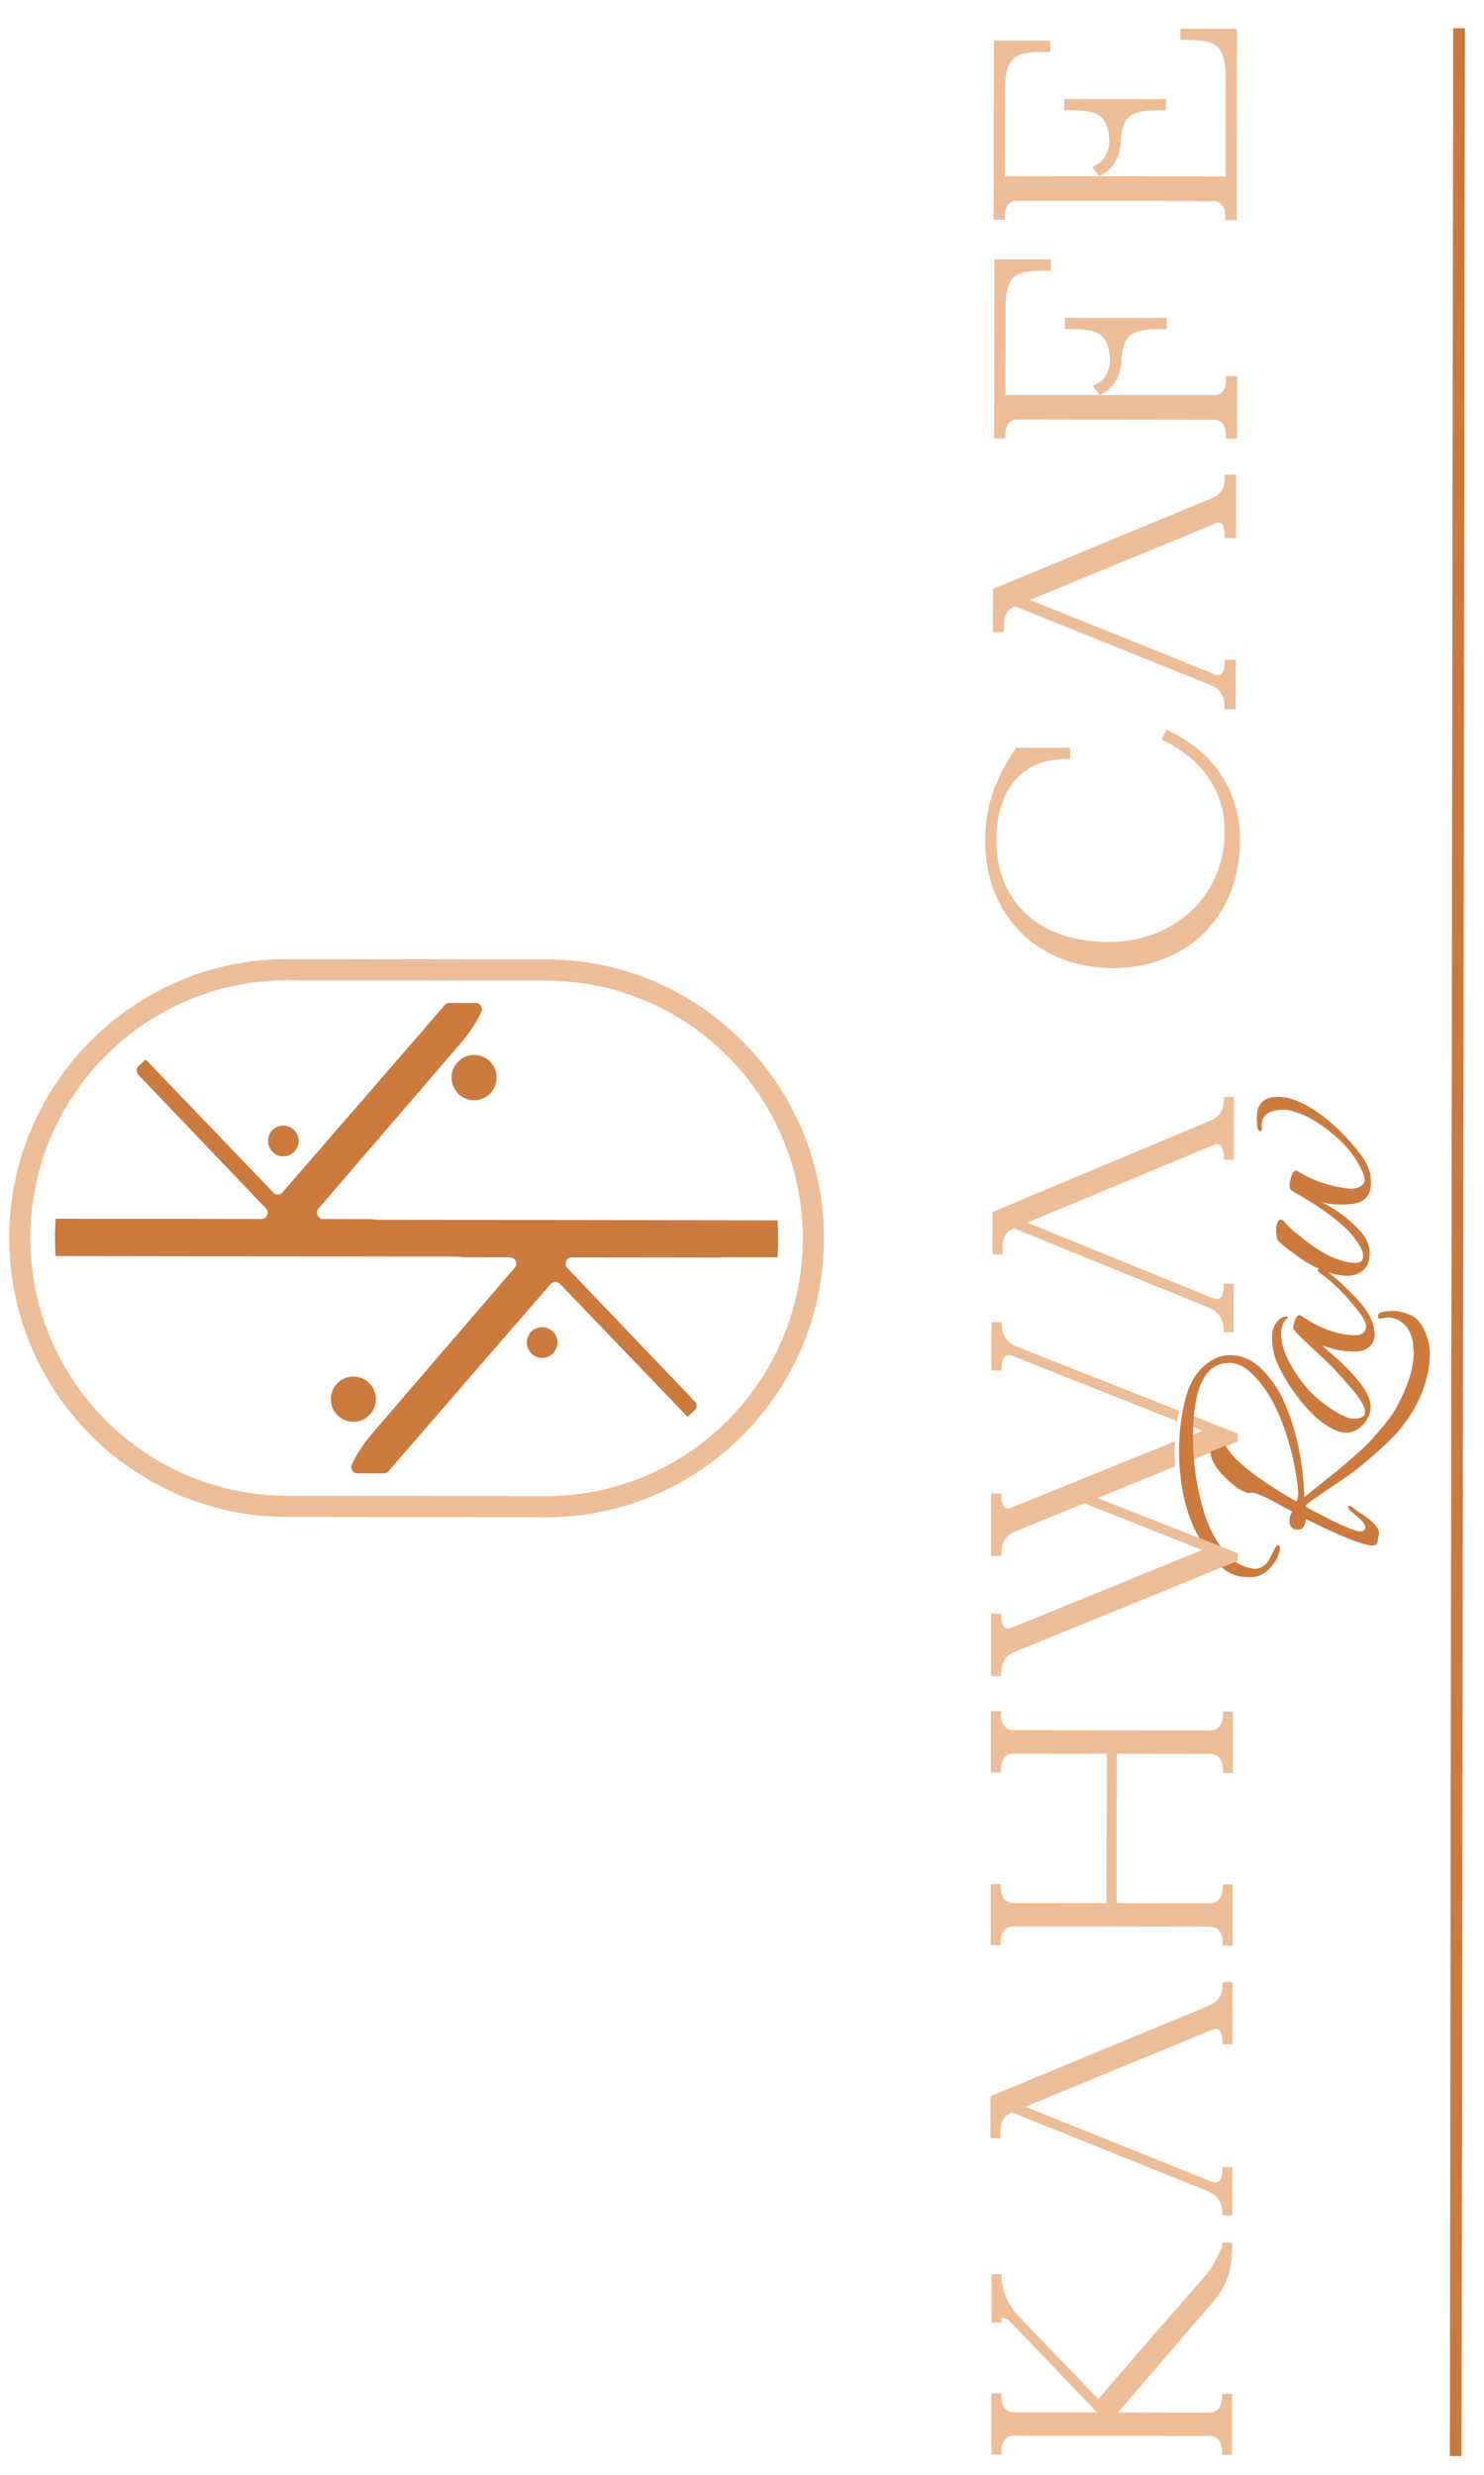 <?xml version="1.0" encoding="utf-8"?>
<!-- Generator: Adobe Illustrator 26.1.0, SVG Export Plug-In . SVG Version: 6.00 Build 0)  -->
<svg version="1.1" id="Calque_1" xmlns="http://www.w3.org/2000/svg" xmlns:xlink="http://www.w3.org/1999/xlink" x="0px" y="0px"
	 viewBox="0 0 595.28 992.13" style="enable-background:new 0 0 595.28 992.13;" xml:space="preserve">
<style type="text/css">
	.st0{fill:#EDBD97;}
	.st1{fill:#CC7A3E;}
	.st2{fill:#CC793E;}
</style>
<g>
	<g>
		<g>
			<path class="st0" d="M467.64,297.34c15.25,7.72,23.63,20.5,23.61,35.98c-0.04,25.71-19.79,44.35-46.97,44.31
				c-27.14-0.04-44.66-16.02-44.62-40.72c0.03-20.43,10.41-32.62,27.77-32.59l1.88,0l0.01-4.51l-21.82-0.03l-1.1,1.77
				c-4.2,6.68-11.21,17.87-11.24,35.35c-0.04,30.1,21.01,51.15,51.2,51.19c30.01,0.04,51-20.95,51.04-51.05
				c0.03-19.34-9.83-34.85-27.77-43.68l-1.68-0.82l-1.98,3.94L467.64,297.34z"/>
			<path class="st0" d="M486.36,199.61l-88.08,36.51l-0.02,17.27l4.51,0.01l0-1.88c0.01-3.92,0.32-6.66,4.35-8.47l78.58,31.61
				c5.44,2.16,5.5,7.55,5.5,7.79l0,1.88l4.51,0.01l0.03-19.84l-4.51-0.01l0,1.88c0,1.16-0.41,3.26-1.49,3.99
				c-0.59,0.41-1.48,0.37-2.63-0.08l-19.49-7.88l-4.51-1.82l-49.92-20.08l49.98-20.59l4.51-1.85l19.96-8.26
				c1.36-0.56,1.91-0.2,2.09-0.07c1.02,0.69,1.56,2.84,1.55,4.13l0,1.88l4.51,0.01l0.04-25.49l-4.51-0.01l0,1.88
				C491.31,193.05,491.07,197.67,486.36,199.61"/>
			<g>
				<path class="st0" d="M403.28,175.75l0-1.88c0-0.58,0.15-5.7,4.82-5.69l78.84,0.11c4.68,0.01,4.8,5.13,4.8,5.71l0,1.88l4.51,0.01
					l0.03-25.04l-4.51-0.01l0,1.88c0,0.58-0.14,5.7-4.82,5.69l-83.65-0.12l0.05-35.16c0.02-13.98,5.6-14.62,16.29-14.61l1.88,0
					l0.01-4.51l-22.66-0.03l-0.1,71.76L403.28,175.75z"/>
				<path class="st0" d="M429.05,131.95c10.89,0.02,15.74,1.22,16.24,12.7c-0.29,4.27-2.05,7.49-4.97,9.06l-1.92,1.04l2.73,3.65
					l1.43-0.8c3.91-2.16,6.35-6.02,7.04-11.01l0.2,0c0.02-13.98,5.6-14.62,16.29-14.61l1.88,0l0.01-4.51l-40.8-0.06l-0.01,4.51
					l1.88,0V131.95z"/>
			</g>
			<g>
				<path class="st0" d="M473.5,16.02l1.88,0c10.69,0.01,16.26,0.67,16.24,14.65l-0.06,40.07l-88.46-0.12l0.05-35.16
					c0.02-13.98,5.6-14.62,16.29-14.61l1.88,0l0.01-4.51l-22.66-0.03l-0.1,71.75l4.51,0.01l0-1.88c0-0.58,0.15-5.7,4.82-5.69
					l78.84,0.11c4.68,0.01,4.8,5.13,4.8,5.71l0,1.88l4.51,0.01l0.11-76.65l-22.66-0.03L473.5,16.02L473.5,16.02z"/>
				<path class="st0" d="M467.71,39.74l-40.81-0.06l-0.01,4.51l1.88,0c10.89,0.02,15.74,1.22,16.24,12.7
					c-0.29,4.27-2.05,7.49-4.97,9.06L438.12,67l2.73,3.65l1.43-0.8c3.91-2.16,6.35-6.02,7.04-11.01l0.2,0
					c0.02-13.98,5.6-14.62,16.28-14.61l1.88,0l0.01-4.5L467.71,39.74z"/>
			</g>
			<path class="st0" d="M484.02,911.66c-18.7,21.45-30.51,35.03-43.47,50.11l-32.64-33.98c-1.17-1.31-2.61-3.2-3.81-5.71
				c-1.68-3.48-2.19-6.66-2.36-8.74l0-1.63l-3.99-0.01l-0.03,19.44l3.99,0.01l0-1.63c0-0.05,0-0.12,0.18-0.2
				c0.5-0.2,1.91-0.09,3.69,1.78l34.47,36.04l-33.34-0.05c-4.98-0.01-5.03-5.71-5.03-5.95l0-1.63l-3.99-0.01L397.66,984l3.99,0.01
				l0-1.63c0-0.24,0.07-5.94,5.05-5.93l78.47,0.11c4.98,0.01,5.03,5.71,5.03,5.95l0,1.63l3.99,0.01l0.03-24.49l-4-0.01l0,1.63
				c0,0.24-0.07,5.94-5.05,5.93l-36.73-0.05l38.03-44.18c5.61-6.63,7.81-12.88,7.82-22.27l0-1.63l-3.99-0.01c0,0.54,0,1.09,0,1.63
				C488.38,904.31,486.87,908.39,484.02,911.66z"/>
			<path class="st0" d="M490.43,796.2c0,0.93-0.26,5.69-5.11,7.7l-88.03,36.46l-0.02,16.85l4.01,0.01l0-1.63
				c0.01-4.04,0.34-6.87,4.61-8.75l78.76,31.66c5.61,2.22,5.66,7.79,5.66,8.01l0,1.63l4.01,0.01l0.03-19.33l-4.01-0.01l0,1.63
				c0,1.2-0.43,3.41-1.6,4.2c-0.66,0.45-1.63,0.42-2.87-0.06l-19.67-7.95l-4.01-1.61l-50.89-20.45l50.95-20.97l4.01-1.64l20.14-8.32
				c1.49-0.61,2.12-0.19,2.32-0.05c1.15,0.77,1.68,3.04,1.67,4.35l0,1.63l4.01,0.01l0.03-24.98l-4.01-0.01l0,1.62L490.43,796.2z"/>
			<path class="st0" d="M401.48,710.6l0-1.63c0-0.24,0.07-5.96,5.08-5.95l37.38,0.05l-0.08,59.89l-37.38-0.05
				c-5.01-0.01-5.06-5.73-5.06-5.97l0-1.63l-4.01-0.01l-0.03,24.56l4.01,0.01l0-1.63c0-0.24,0.07-5.96,5.08-5.95l78.93,0.11
				c5.01,0.01,5.06,5.73,5.06,5.97l0,1.63l4.01,0.01l0.03-24.57l-4.01-0.01l0,1.63c0,0.24-0.07,5.96-5.08,5.95l-37.53-0.05
				l0.08-59.89l37.53,0.05c5.01,0.01,5.06,5.73,5.06,5.97l0,1.63l4.01,0.01l0.03-24.57l-4.01-0.01l0,1.63
				c0,0.24-0.07,5.96-5.08,5.95l-78.93-0.11c-5.01-0.01-5.06-5.73-5.06-5.97l0-1.63l-4.01-0.01l-0.03,24.58L401.48,710.6z"/>
			<path class="st0" d="M397.71,530.03l4.09,0.01l0,1.64c0,0.23,0.05,5.81,5.75,8.04l65.41,25.85c-0.31,1.39-0.57,2.79-0.81,4.18
				l-65.84-26.1c-1.27-0.49-2.25-0.51-2.92-0.06c-1.18,0.79-1.62,3.01-1.63,4.21l0,1.65l-4.09-0.01l0.03-19.4H397.71z"/>
			<path class="st0" d="M476.73,571.41c0.08-1.53,0.22-2.98,0.41-4.35l19.38,7.66l0,3.1l-7.24,2.95l-5.93,2.43l-6.45,2.63
				c-0.24-2.77-0.35-5.57-0.35-8.4c0-0.51,0-1.01,0.01-1.51l5.7-2.32L476.73,571.41z"/>
			<g>
				<path class="st1" d="M558.92,525.53c1.72,0,3.71,0.44,5.96,1.31c3.11,0.95,5.48,3.59,7.12,7.91c1.03,2.76,1.54,5.36,1.54,7.77
					c-0.01,7.25-2.05,14.59-6.11,22c-2.78,4.91-6.22,9.33-10.33,13.26c-4.11,3.91-7.8,7.19-11.09,9.82
					c-3.28,2.64-7.37,5.56-12.25,8.78c-4.88,3.23-8.15,5.5-9.8,6.79l-0.12,0.9c12.08,6.59,19.38,9.88,21.88,9.88
					c1.3,0,1.94-0.57,1.94-1.68c0-1.12-1.18-2.64-3.55-4.54c-2.38-1.89-3.52-3.19-3.42-3.89c0.52-0.51,1.64,0.05,3.37,1.68
					c0.17,0.18,0.63,0.48,1.36,0.91c0.74,0.43,1.32,0.8,1.75,1.1c0.43,0.31,1,0.71,1.68,1.23c0.69,0.52,1.25,0.99,1.68,1.42
					c0.43,0.43,0.87,0.9,1.3,1.42c0.87,1.04,1.3,1.94,1.3,2.72c0,0.78-0.15,1.86-0.46,3.24c-0.3,1.38-0.88,2.07-1.74,2.07
					c-3.89-0.01-12.91-3.56-27.07-10.66c-0.26,2.85-1.31,4.27-3.12,4.27c-0.35,0-0.78-0.04-1.3-0.13c-1.46-0.61-2.2-1.7-2.2-3.3
					c0-1.6,0.39-2.88,1.17-3.83c-1.38-0.68-2.93-1.51-4.66-2.46c-6.04-3.38-9.88-5.07-11.53-5.08c-0.42,0-0.86,0.05-1.29,0.13
					c-2.41-0.35-5.59-2.45-9.52-6.29c-3.83-3.76-5.79-7.18-5.87-10.23l6.11-2.54c2.86,5.72,12.33,13.22,28.43,22.46
					c0.43-1.04,0.65-2.05,0.65-3.04c0-0.99-0.05-1.84-0.14-2.53c-0.93-8.8-3-17.42-6.18-25.84c-3.19-8.42-7.19-14.97-12.02-19.64
					c-2.93-3.02-6.03-4.54-9.31-4.54c-7.71-0.01-12.35,6.25-13.93,18.79c-0.18,1.43-0.33,2.95-0.42,4.55
					c-0.11,1.5-0.16,3.07-0.19,4.71c-0.01,0.52-0.01,1.05-0.01,1.58c0,2.96,0.11,5.9,0.36,8.79c0.64,8.15,2.24,16,4.78,23.59
					c1.53,4.32,3.48,8.12,5.87,11.41l-8.57-3.42c-0.58-1.02-1.15-2.08-1.72-3.19c-3.5-7.52-5.54-16.2-6.12-25.99
					c-0.13-2-0.17-4.04-0.17-6.14c0-1.46,0.04-2.91,0.13-4.37c0.15-2.96,0.48-5.92,0.96-8.86c0.23-1.46,0.5-2.92,0.83-4.38
					c0.36-1.64,0.76-3.29,1.23-4.92c1.74-5.01,4.2-8.8,7.4-11.39c3.2-2.59,6.45-3.87,9.73-3.87c5.01,0.01,9.44,2,13.27,5.97
					c3.84,3.98,6.79,8.43,8.85,13.35c4.73,10.97,7.36,23.5,7.86,37.57c1.38-1.13,3.65-2.93,6.8-5.43c3.16-2.5,5.52-4.4,7.07-5.68
					c1.56-1.3,3.73-3.16,6.55-5.63c2.81-2.46,4.98-4.52,6.49-6.2s3.34-3.82,5.46-6.4c2.11-2.59,3.78-5.04,4.99-7.37
					c4.33-8.11,6.5-15.19,6.51-21.23l-0.38-4.4c-0.52-2.93-1.7-5.26-3.55-6.99c-1.87-1.72-3.92-2.6-6.16-2.6
					c-0.87,0-1.79,0.11-2.78,0.33c-1,0.21-1.49-0.07-1.49-0.85c0.09-0.87,0.71-1.44,1.88-1.75
					C555.75,525.69,557.19,525.53,558.92,525.53"/>
				<path class="st1" d="M497.73,627.34c-2.35-1.15-4.52-2.91-6.52-5.27c-0.62-0.73-1.21-1.48-1.76-2.27l-8.57-3.42
					c3.56,6.32,7.24,10.79,11.04,13.38c0.02,0.01,0.04,0.03,0.06,0.04c2.44,1.65,5.36,2.45,8.31,2.45l1.78,0
					c2.6,0,5.01-1.15,7.25-3.48c2.25-2.33,3.6-4.84,4.03-7.5c0.17-0.87,0.06-1.42-0.33-1.68c-0.38-0.26-0.75-0.15-1.1,0.33
					c-0.35,0.47-0.87,1.42-1.56,2.85c-0.69,1.42-1.29,2.52-1.81,3.3s-1.28,1.45-2.27,2.01c-0.99,0.56-1.84,0.84-2.53,0.84
					c-0.68,0-1.24-0.04-1.68-0.13C500.56,628.49,499.12,628.02,497.73,627.34"/>
			</g>
			<path class="st0" d="M471.12,582.02c0,2,0.05,3.95,0.17,5.86l-31.06,12.67l38.67,15.22l8.33,3.27l9.22,3.63l0,3.09l-1.18,0.49
				l-5.64,2.3l-82.82,33.77c-4.94,2.01-5.2,7.04-5.2,8.02l0,1.64l-4.09-0.01l0.03-25.06l4.09,0.01l0,1.64c0,1.22,0.5,3.35,1.6,4.07
				c0.21,0.15,0.88,0.58,2.46-0.06l76.5-31.17l-47.27-18.76l-28.05,11.49c-4.95,2.01-5.21,7.04-5.21,8.02l0,1.64l-4.09-0.01
				l0.03-25.05l4.09,0.01l0,1.64c0,1.21,0.5,3.35,1.6,4.07c0.21,0.14,0.88,0.57,2.46-0.07l65.48-26.55
				C471.16,579.24,471.12,580.63,471.12,582.02"/>
			<path class="st1" d="M549.82,564.16c0,1.37-0.41,2.85-1.25,4.44c-0.83,1.59-2,2.94-3.54,4.05c-1.52,1.12-3.16,1.67-4.9,1.66
				c-1.74,0-3.4-0.39-4.97-1.17c-3.66-1.73-7.21-4.49-10.65-8.31s-6.38-7.8-8.81-11.92c-2.43-4.12-3.96-7.39-4.57-9.79
				c-0.61-2.4-0.9-4.74-0.9-7.01s0.6-4.23,1.78-5.86s2.42-2.45,3.73-2.44c0.44,0,0.7,0.04,0.78,0.13c0.09,0.09,0.05,0.3-0.13,0.64
				c-1.66,1.03-2.49,3.15-2.5,6.37c0,3.22,1.06,6.87,3.19,10.94c2.13,4.08,4.81,7.93,8.02,11.53c2.88,3,6.12,5.65,9.74,7.93
				c3.62,2.28,6.26,3.42,7.91,3.42c3.23,0,4.84-0.89,4.84-2.69s-1.47-4.55-4.44-8.25c-5.22-6.1-9.06-10.26-11.49-12.51
				c-8.62-7.9-12.93-12.16-12.93-12.76c0-1.03,0.31-2.27,0.93-3.73c0.61-1.46,1.35-1.93,2.22-1.42c6.27,4.39,12.59,6.97,18.96,7.75
				c0.78,0.09,1.79,0.13,3.01,0.13c1.22,0,2.22-0.34,3.01-1.03c1.4-1.29,1.48-3.05,0.27-5.28s-3.65-5.35-7.32-9.34
				c-3.65-4-7.23-7.2-10.72-9.6c-0.44-0.34-0.54-0.73-0.33-1.16c0.22-0.43,0.41-0.64,0.59-0.64c1.31,0,4.17,2.05,8.56,6.12
				c4.39,4.09,7.38,7.2,8.95,9.34c3.04,4.03,4.57,7.78,4.56,11.21c0,3.26-1.67,5.45-4.98,6.55c-1.05,0.26-2.22,0.39-3.53,0.39
				c-3.93-0.01-8.07-0.82-12.43-2.47c0.18,0.34,1.92,1.93,5.22,4.77c3.32,2.83,6.49,6.12,9.54,9.86
				C548.3,557.79,549.83,561.16,549.82,564.16"/>
			<path class="st1" d="M515.97,490.69c1.02,1.25,3.7,3.54,8,6.86c4.31,3.33,8.12,5.61,11.45,6.87s6.07,1.88,8.2,1.88
				c2.14,0,3.2-0.92,3.2-2.78c0-1.85-1.31-4.46-3.96-7.83c-4.43-5.44-12.66-11.56-24.69-18.38c-0.6-0.34-0.9-0.97-0.9-1.87
				c0-0.9,0.24-2.15,0.71-3.75c0.47-1.59,1.09-2.39,1.86-2.39c0.26,0,0.51,0.09,0.77,0.26c5.8,3.63,12.37,5.92,19.72,6.88
				c2.48,0.35,4.48-0.07,6.02-1.28c1.54-1.12,1.37-3.4-0.5-6.85c-2.64-5.34-6.78-10.24-12.41-14.69s-10.71-7.18-15.23-8.22
				c-0.94-0.34-1.96-0.52-3.07-0.52c-4.78-0.01-7.69,1.37-8.72,4.13c-0.34,0.77-0.45,1.64-0.32,2.58c0.13,0.95,0.09,1.51-0.13,1.68
				c-0.21,0.17-0.45,0.22-0.7,0.13c-0.77-0.17-1.15-1.94-1.14-5.3c0.01-5.6,2.87-8.4,8.59-8.39c5.72,0.01,12.6,3.29,20.61,9.85
				c4.86,4.15,9.34,9.01,13.43,14.62c2.13,3.1,3.19,6.33,3.19,9.69c-0.01,4.39-1.63,7.11-4.88,8.13c-1.54,0.6-3.97,0.89-7.3,0.89
				s-6.06-0.44-8.2-1.3c4.61,2.34,8.49,4.88,11.65,7.64c3.16,2.76,5.31,5.11,6.46,7.05c1.15,1.94,1.72,3.9,1.72,5.88
				c0,3.45-0.93,5.86-2.76,7.24c-1.84,1.38-3.82,2.06-5.96,2.06c-2.82,0-5.87-0.63-9.16-1.88c-3.29-1.25-5.89-2.51-7.8-3.76
				c-1.92-1.25-4.23-2.9-6.91-4.92s-4.16-3.35-4.41-3.95c-0.34-1.29-0.51-2.52-0.5-3.68c0-1.16,0.17-2.17,0.51-3.04
				c0.34-0.86,0.77-1.31,1.28-1.36C514.18,488.84,514.95,489.45,515.97,490.69"/>
			<path class="st0" d="M490.94,441.34c0,0.93-0.26,5.74-5.09,7.77l-87.7,36.78l-0.02,17l3.99,0.01l0-1.65
				c0.01-4.08,0.34-6.93,4.59-8.82l78.47,31.93c5.59,2.24,5.64,7.85,5.64,8.08l0,1.65l4,0.01l0.03-19.49l-4-0.01l0,1.65
				c0,1.21-0.43,3.44-1.59,4.24c-0.66,0.45-1.63,0.42-2.86-0.07l-19.59-8.02l-4-1.63l-50.7-20.63l50.76-21.15l4-1.65l20.07-8.39
				c1.48-0.62,2.11-0.19,2.31-0.06c1.14,0.78,1.67,3.07,1.66,4.38l0,1.65l4,0.01l0.03-25.2l-4-0.01L490.94,441.34z"/>
		</g>
		<g>
			<path class="st0" d="M43.34,410.89c-4.36,3.65-8.4,7.66-12.14,11.95c-15.43,17.74-25.42,40.4-27.2,65.3
				c-0.19,2.65-0.3,5.33-0.3,8.02c0,2.68,0.09,5.34,0.28,7.97c4,57.96,52.22,103.91,111,103.99l103.95,0.14
				c27.4,0.04,52.51-9.91,71.97-26.39c4.34-3.66,8.39-7.67,12.12-11.95c15.42-17.72,25.38-40.34,27.2-65.21
				c0.19-2.68,0.3-5.39,0.3-8.12c0-2.58-0.08-5.17-0.26-7.7c-3.87-58.08-52.16-104.19-111.02-104.27l-103.95-0.14
				C87.89,384.46,62.78,394.39,43.34,410.89z M219.23,393.15c54.18,0.08,98.66,42.36,102.53,95.75c0.19,2.55,0.28,5.12,0.28,7.7
				c0,2.73-0.12,5.44-0.33,8.12c-2.01,25.39-13.21,48.25-30.27,65.19c-1.71,1.7-3.49,3.34-5.32,4.91
				c-18.05,15.57-41.53,24.98-67.16,24.95L115,599.62c-54.1-0.08-98.53-42.22-102.53-95.48c-0.21-2.63-0.29-5.29-0.29-7.97
				c0-2.7,0.11-5.38,0.31-8.02c2.01-25.46,13.23-48.35,30.31-65.3c1.71-1.7,3.48-3.34,5.32-4.9c18.05-15.58,41.53-24.98,67.16-24.95
				L219.23,393.15L219.23,393.15z"/>
			<path class="st1" d="M180.3,402.07l10.51,0.01c1.81,0,3.05,1.88,2.3,3.52c-1.96,4.25-4.61,8.25-8.09,12.36l-57.28,66.57
				c-1.39,1.64-0.25,4.16,1.89,4.16l19.22,0.03c0.18,0,0.34,0.03,0.51,0.06c0.6,0.14,1.24,0.21,1.95,0.21l137.49,0.19
				c0.12,0,0.24,0.01,0.34,0.03l22.75,0.03c0.18,2.39,0.26,4.79,0.26,7.21c0,2.55-0.11,5.09-0.31,7.6l-22.27-0.03
				c-0.25,0.09-0.51,0.13-0.79,0.13l-59.39-0.08c-2.21,0-3.35,2.66-1.82,4.27l51.07,53.42c0.02,0.01,0.02,0.01,0.02,0.03
				c1,1.04,1,2.66-0.06,3.65c-0.93,0.87-1.87,1.71-2.83,2.55c-0.28-0.33-0.55-0.63-0.85-0.92l-50.34-52.41
				c-1.02-1.07-2.74-1.02-3.7,0.08l-65.06,75.07c-0.48,0.56-1.17,0.87-1.89,0.87l-10.51-0.01c-1.81,0-3.05-1.88-2.3-3.53
				c1.96-4.24,4.61-8.23,8.07-12.35l57.28-66.57c1.39-1.64,0.25-4.16-1.89-4.16l-19.22-0.03c-0.18,0-0.34-0.03-0.51-0.07
				c-0.6-0.14-1.24-0.2-1.95-0.2l-160.56-0.22c-0.2-2.46-0.28-4.96-0.28-7.46c0-2.52,0.1-5.03,0.3-7.51l82.49,0.11
				c2.2,0,3.34-2.66,1.81-4.27L55.6,430.99c-0.01-0.02-0.01-0.03-0.03-0.03c-1-1.05-0.99-2.67,0.07-3.66
				c0.93-0.86,1.87-1.71,2.83-2.54c0.28,0.32,0.55,0.63,0.85,0.9l50.33,52.43c1.02,1.07,2.74,1.02,3.7-0.1l65.07-75.07
				C178.89,402.39,179.58,402.07,180.3,402.07"/>
			<path class="st1" d="M141.75,551.85c5,0.01,9.03,4.07,9.03,9.08c-0.01,5.02-4.05,9.06-9.05,9.06c-5-0.01-9.03-4.06-9.03-9.08
				C132.71,555.89,136.75,551.84,141.75,551.85"/>
			<path class="st1" d="M113.67,451.25c3.39,0,6.14,2.76,6.13,6.17c0,3.41-2.75,6.16-6.15,6.15c-3.39,0-6.14-2.76-6.13-6.17
				C107.53,454,110.27,451.25,113.67,451.25"/>
			<path class="st1" d="M190.19,422.92c5,0.01,9.03,4.07,9.03,9.08c-0.01,5.02-4.05,9.06-9.05,9.06c-5-0.01-9.03-4.06-9.03-9.08
				C181.14,426.96,185.19,422.91,190.19,422.92"/>
			<path class="st1" d="M217.46,532.06c3.39,0,6.14,2.76,6.13,6.17c0,3.41-2.75,6.16-6.15,6.15c-3.39,0-6.14-2.76-6.13-6.17
				C211.32,534.8,214.07,532.05,217.46,532.06"/>
		</g>
	</g>
	
		<rect x="97.94" y="495.62" transform="matrix(1.386018e-03 -1 1 1.386018e-03 85.817 1081.876)" class="st2" width="973.31" height="4.7"/>
</g>
</svg>
